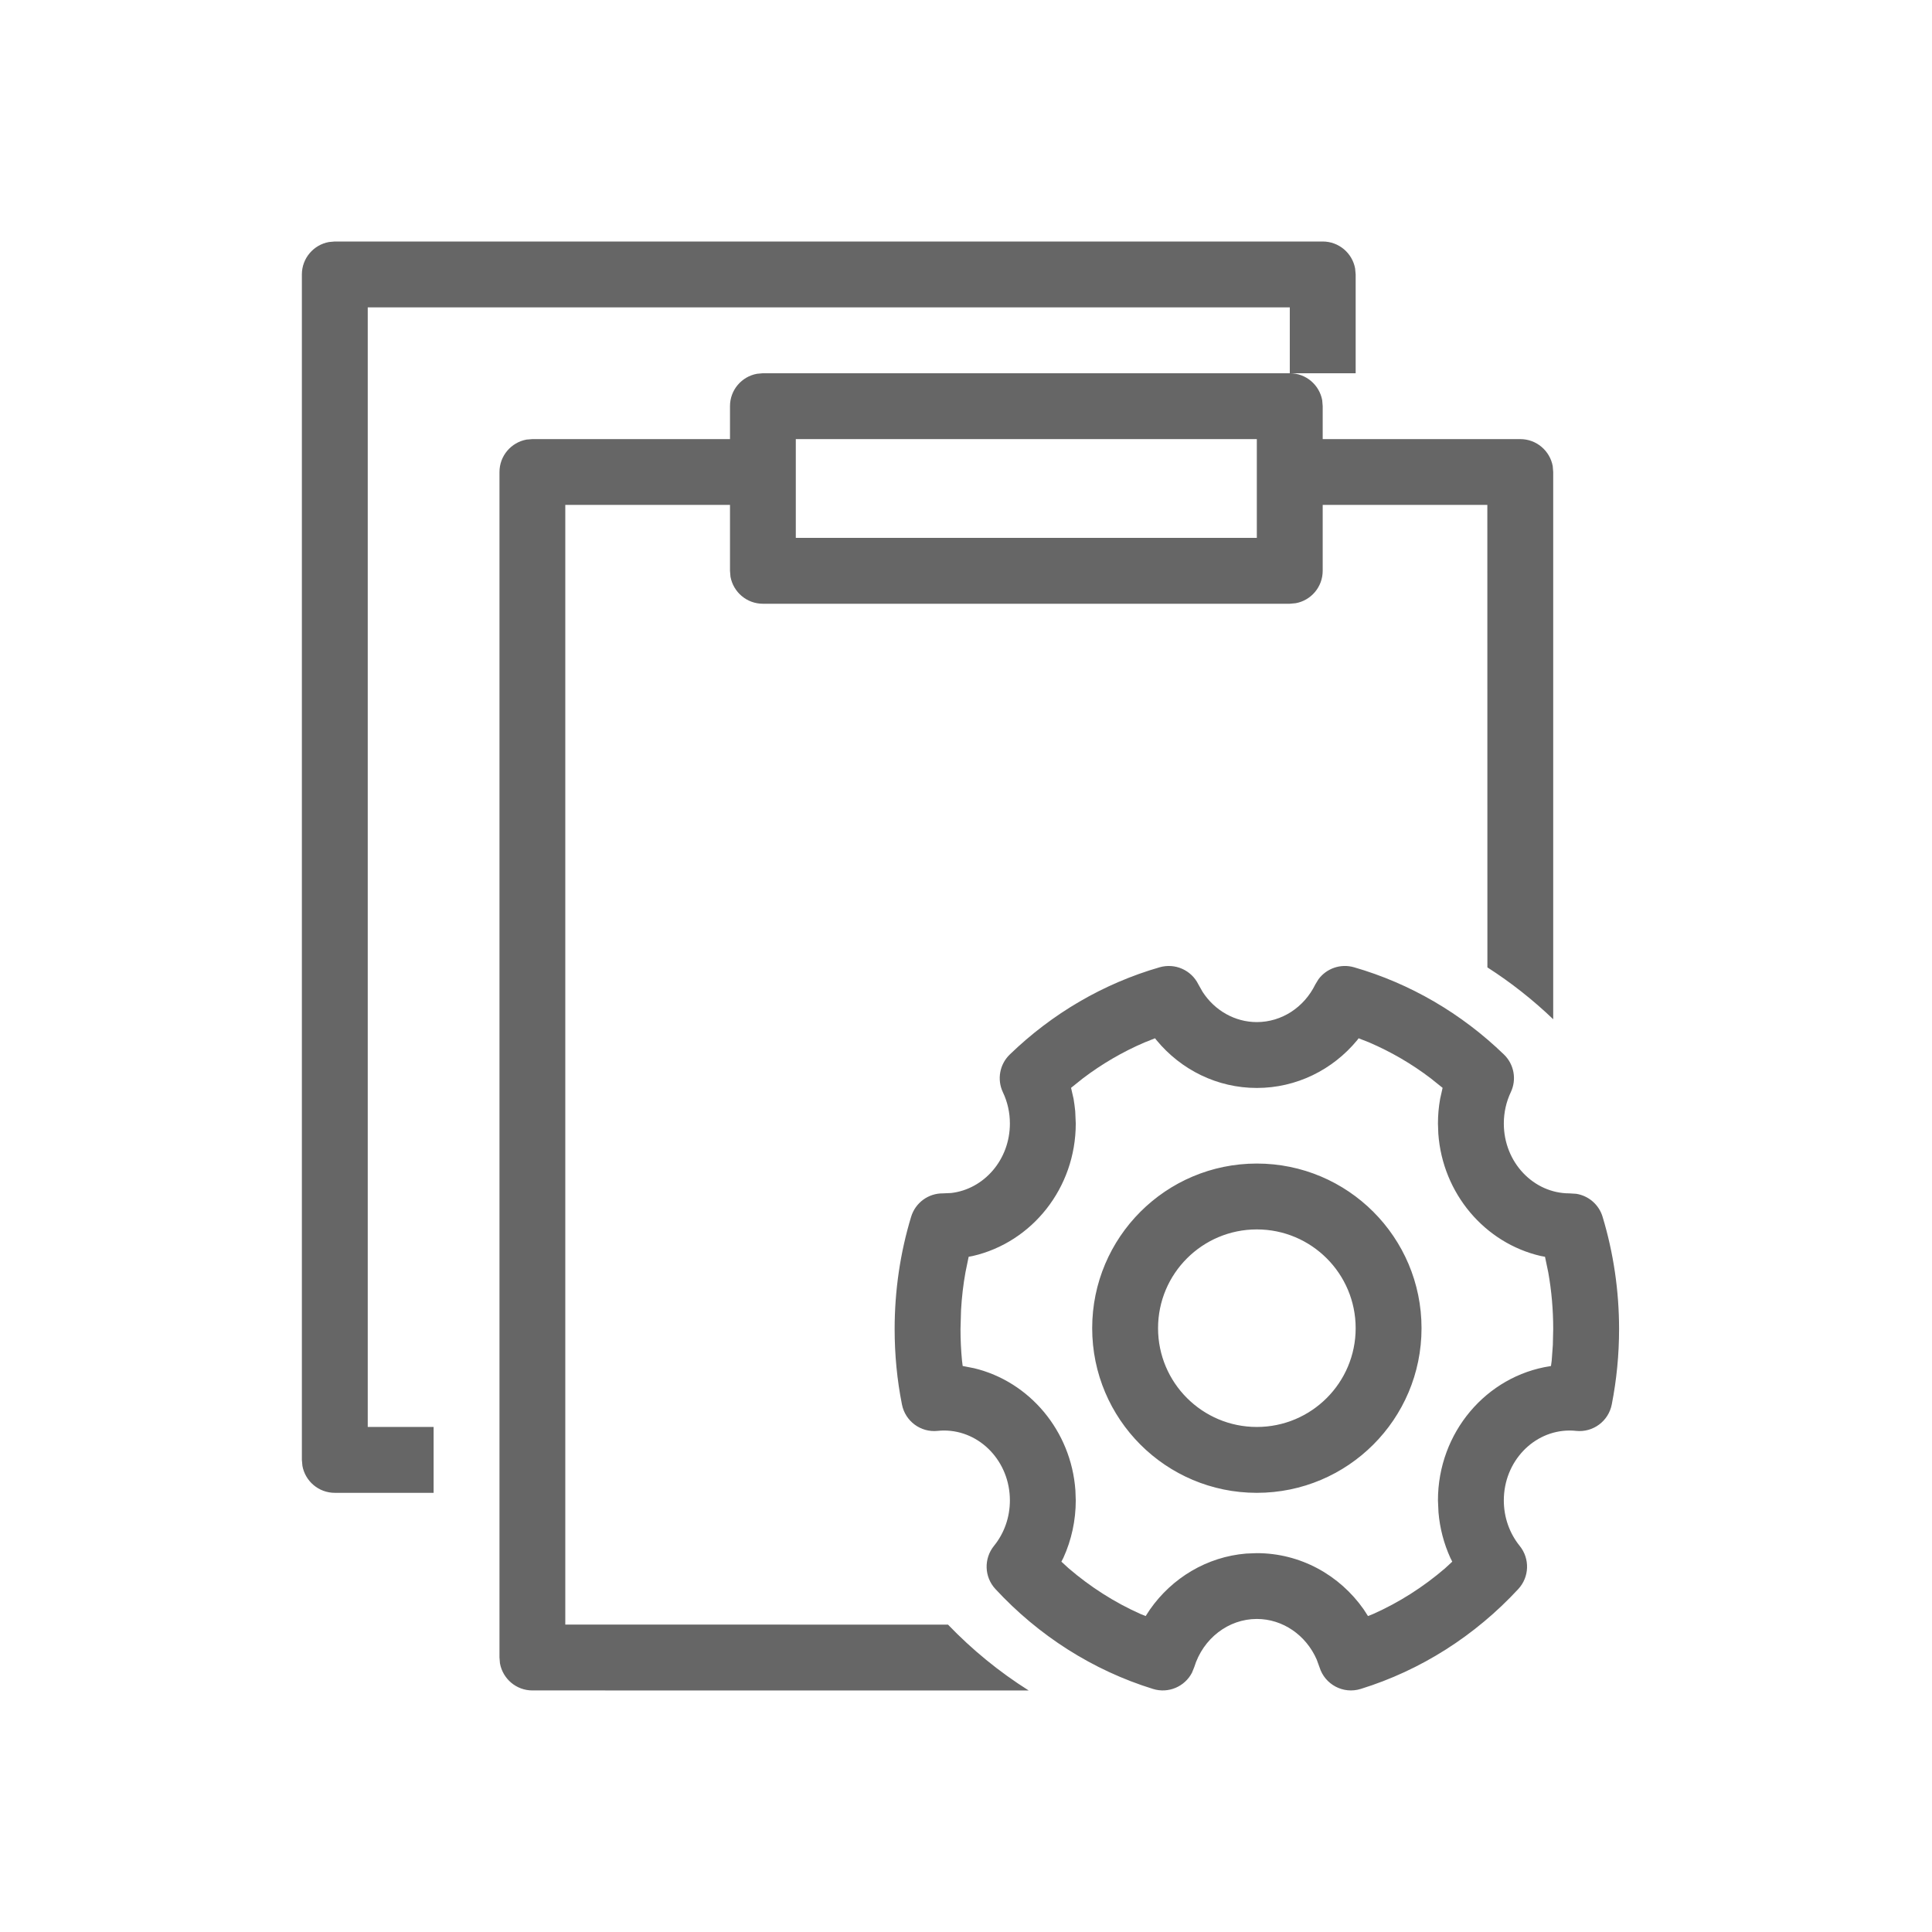 <!--?xml version="1.0" encoding="UTF-8"?-->
<svg width="32px" height="32px" viewBox="0 0 32 32" version="1.1" xmlns="http://www.w3.org/2000/svg" xmlns:xlink="http://www.w3.org/1999/xlink">
    <title>1432-单据类型参数</title>
    <g id="1432-单据类型参数" stroke="none" stroke-width="1" fill="none" fill-rule="evenodd">
        <g id="编组" transform="translate(5, 4)" fill="#000000" fill-rule="nonzero">
            <path d="M16.363,2.182 C16.631,2.182 16.853,2.375 16.9,2.629 L16.908,2.727 L16.908,3.273 L20.181,3.273 C20.449,3.273 20.671,3.466 20.718,3.72 L20.726,3.818 L20.726,12.882 C20.392,12.562 20.027,12.274 19.636,12.023 L19.635,4.363 L16.908,4.363 L16.908,5.454 C16.908,5.722 16.715,5.945 16.461,5.991 L16.363,6 L7.636,6 C7.368,6 7.146,5.807 7.099,5.552 L7.091,5.454 L7.091,4.363 L4.363,4.363 L4.363,22.908 L10.702,22.909 C11.101,23.324 11.549,23.691 12.039,24 L3.818,23.999 C3.55,23.999 3.328,23.806 3.281,23.551 L3.273,23.453 L3.273,3.818 C3.273,3.55 3.466,3.328 3.72,3.281 L3.818,3.273 L7.091,3.273 L7.091,2.727 C7.091,2.459 7.284,2.237 7.538,2.191 L7.636,2.182 L16.363,2.182 Z M16.837,12.221 C16.97,12.04 17.204,11.957 17.427,12.021 C18.357,12.289 19.207,12.786 19.91,13.466 C20.078,13.628 20.124,13.88 20.023,14.091 C19.948,14.25 19.908,14.426 19.908,14.609 C19.908,15.253 20.401,15.766 20.995,15.766 L20.995,15.766 L21.107,15.773 C21.311,15.805 21.483,15.951 21.544,16.154 C21.724,16.751 21.817,17.377 21.817,18.014 C21.817,18.437 21.776,18.854 21.696,19.262 C21.642,19.539 21.386,19.729 21.106,19.7 C21.07,19.696 21.035,19.694 20.999,19.694 C20.401,19.694 19.908,20.208 19.908,20.851 C19.908,21.133 20.003,21.397 20.171,21.605 C20.342,21.816 20.332,22.12 20.148,22.319 C19.432,23.093 18.533,23.666 17.538,23.974 C17.249,24.064 16.944,23.902 16.855,23.614 L16.855,23.614 L16.809,23.488 C16.632,23.083 16.247,22.815 15.817,22.815 C15.345,22.815 14.926,23.139 14.78,23.614 L14.78,23.614 L14.743,23.705 C14.624,23.935 14.353,24.054 14.097,23.974 C13.101,23.666 12.203,23.093 11.487,22.319 C11.302,22.12 11.293,21.816 11.463,21.605 C11.632,21.397 11.727,21.133 11.727,20.851 C11.727,20.208 11.233,19.694 10.636,19.694 C10.6,19.694 10.564,19.696 10.529,19.7 C10.249,19.729 9.993,19.539 9.939,19.262 C9.858,18.855 9.818,18.437 9.818,18.014 C9.818,17.377 9.91,16.751 10.091,16.154 C10.161,15.922 10.375,15.764 10.617,15.766 L10.617,15.766 L10.754,15.76 C11.297,15.697 11.727,15.21 11.727,14.609 C11.727,14.426 11.687,14.25 11.611,14.091 C11.511,13.88 11.557,13.628 11.725,13.466 C12.428,12.786 13.278,12.289 14.208,12.021 C14.462,11.948 14.732,12.067 14.849,12.305 L14.849,12.305 L14.918,12.427 C15.119,12.738 15.454,12.929 15.817,12.929 C16.227,12.929 16.599,12.687 16.786,12.305 L16.786,12.305 L16.837,12.221 Z M17.503,13.197 L17.48,13.228 C17.074,13.72 16.473,14.02 15.817,14.02 C15.162,14.02 14.561,13.72 14.155,13.228 L14.155,13.228 L14.131,13.197 L13.955,13.267 C13.594,13.422 13.252,13.621 12.936,13.861 L12.936,13.861 L12.74,14.018 L12.782,14.201 C12.793,14.268 12.802,14.336 12.809,14.404 L12.809,14.404 L12.818,14.609 C12.818,15.678 12.093,16.577 11.113,16.803 L11.113,16.803 L11.044,16.816 L10.991,17.074 C10.954,17.279 10.93,17.487 10.918,17.697 L10.918,17.697 L10.909,18.014 C10.909,18.19 10.917,18.365 10.934,18.538 L10.934,18.538 L10.945,18.625 L11.134,18.662 C12.05,18.882 12.741,19.697 12.812,20.684 L12.812,20.684 L12.818,20.851 C12.818,21.184 12.747,21.507 12.614,21.8 L12.614,21.8 L12.58,21.866 L12.7,21.976 C13.061,22.286 13.462,22.542 13.891,22.733 L13.891,22.733 L13.976,22.767 L14.047,22.658 C14.413,22.135 14.99,21.786 15.639,21.732 L15.639,21.732 L15.817,21.725 C16.538,21.725 17.188,22.087 17.588,22.658 L17.588,22.658 L17.658,22.767 L17.743,22.733 C18.173,22.542 18.574,22.286 18.935,21.976 L18.935,21.976 L19.054,21.866 L19.021,21.8 C18.915,21.566 18.848,21.312 18.826,21.05 L18.826,21.05 L18.817,20.851 C18.817,19.727 19.62,18.789 20.676,18.628 L20.676,18.628 L20.689,18.625 L20.701,18.538 L20.72,18.277 L20.726,18.014 C20.726,17.696 20.699,17.382 20.644,17.074 L20.644,17.074 L20.59,16.816 L20.519,16.803 C19.594,16.589 18.894,15.77 18.823,14.777 L18.823,14.777 L18.817,14.609 C18.817,14.471 18.829,14.335 18.853,14.201 L18.853,14.201 L18.894,14.018 L18.698,13.861 C18.383,13.621 18.041,13.422 17.68,13.267 L17.68,13.267 L17.503,13.197 Z M16.908,0 C17.176,0 17.399,0.193 17.445,0.447 L17.454,0.545 L17.454,2.182 L16.363,2.182 L16.363,1.091 L1.091,1.091 L1.091,19.635 L2.182,19.635 L2.182,20.726 L0.545,20.726 C0.278,20.726 0.055,20.533 0.009,20.279 L0,20.181 L0,0.545 C0,0.278 0.193,0.055 0.447,0.009 L0.545,0 L16.908,0 Z M15.817,15.272 C17.324,15.272 18.545,16.493 18.545,17.999 C18.545,19.505 17.324,20.726 15.817,20.726 C14.311,20.726 13.09,19.505 13.09,17.999 C13.09,16.493 14.311,15.272 15.817,15.272 Z M15.817,16.363 C14.914,16.363 14.181,17.095 14.181,17.999 C14.181,18.903 14.914,19.635 15.817,19.635 C16.721,19.635 17.454,18.903 17.454,17.999 C17.454,17.095 16.721,16.363 15.817,16.363 Z M15.817,3.273 L8.181,3.273 L8.181,4.909 L15.817,4.909 L15.817,3.273 Z" id="形状" fill="#666666"></path>
        </g>
    </g>
</svg>